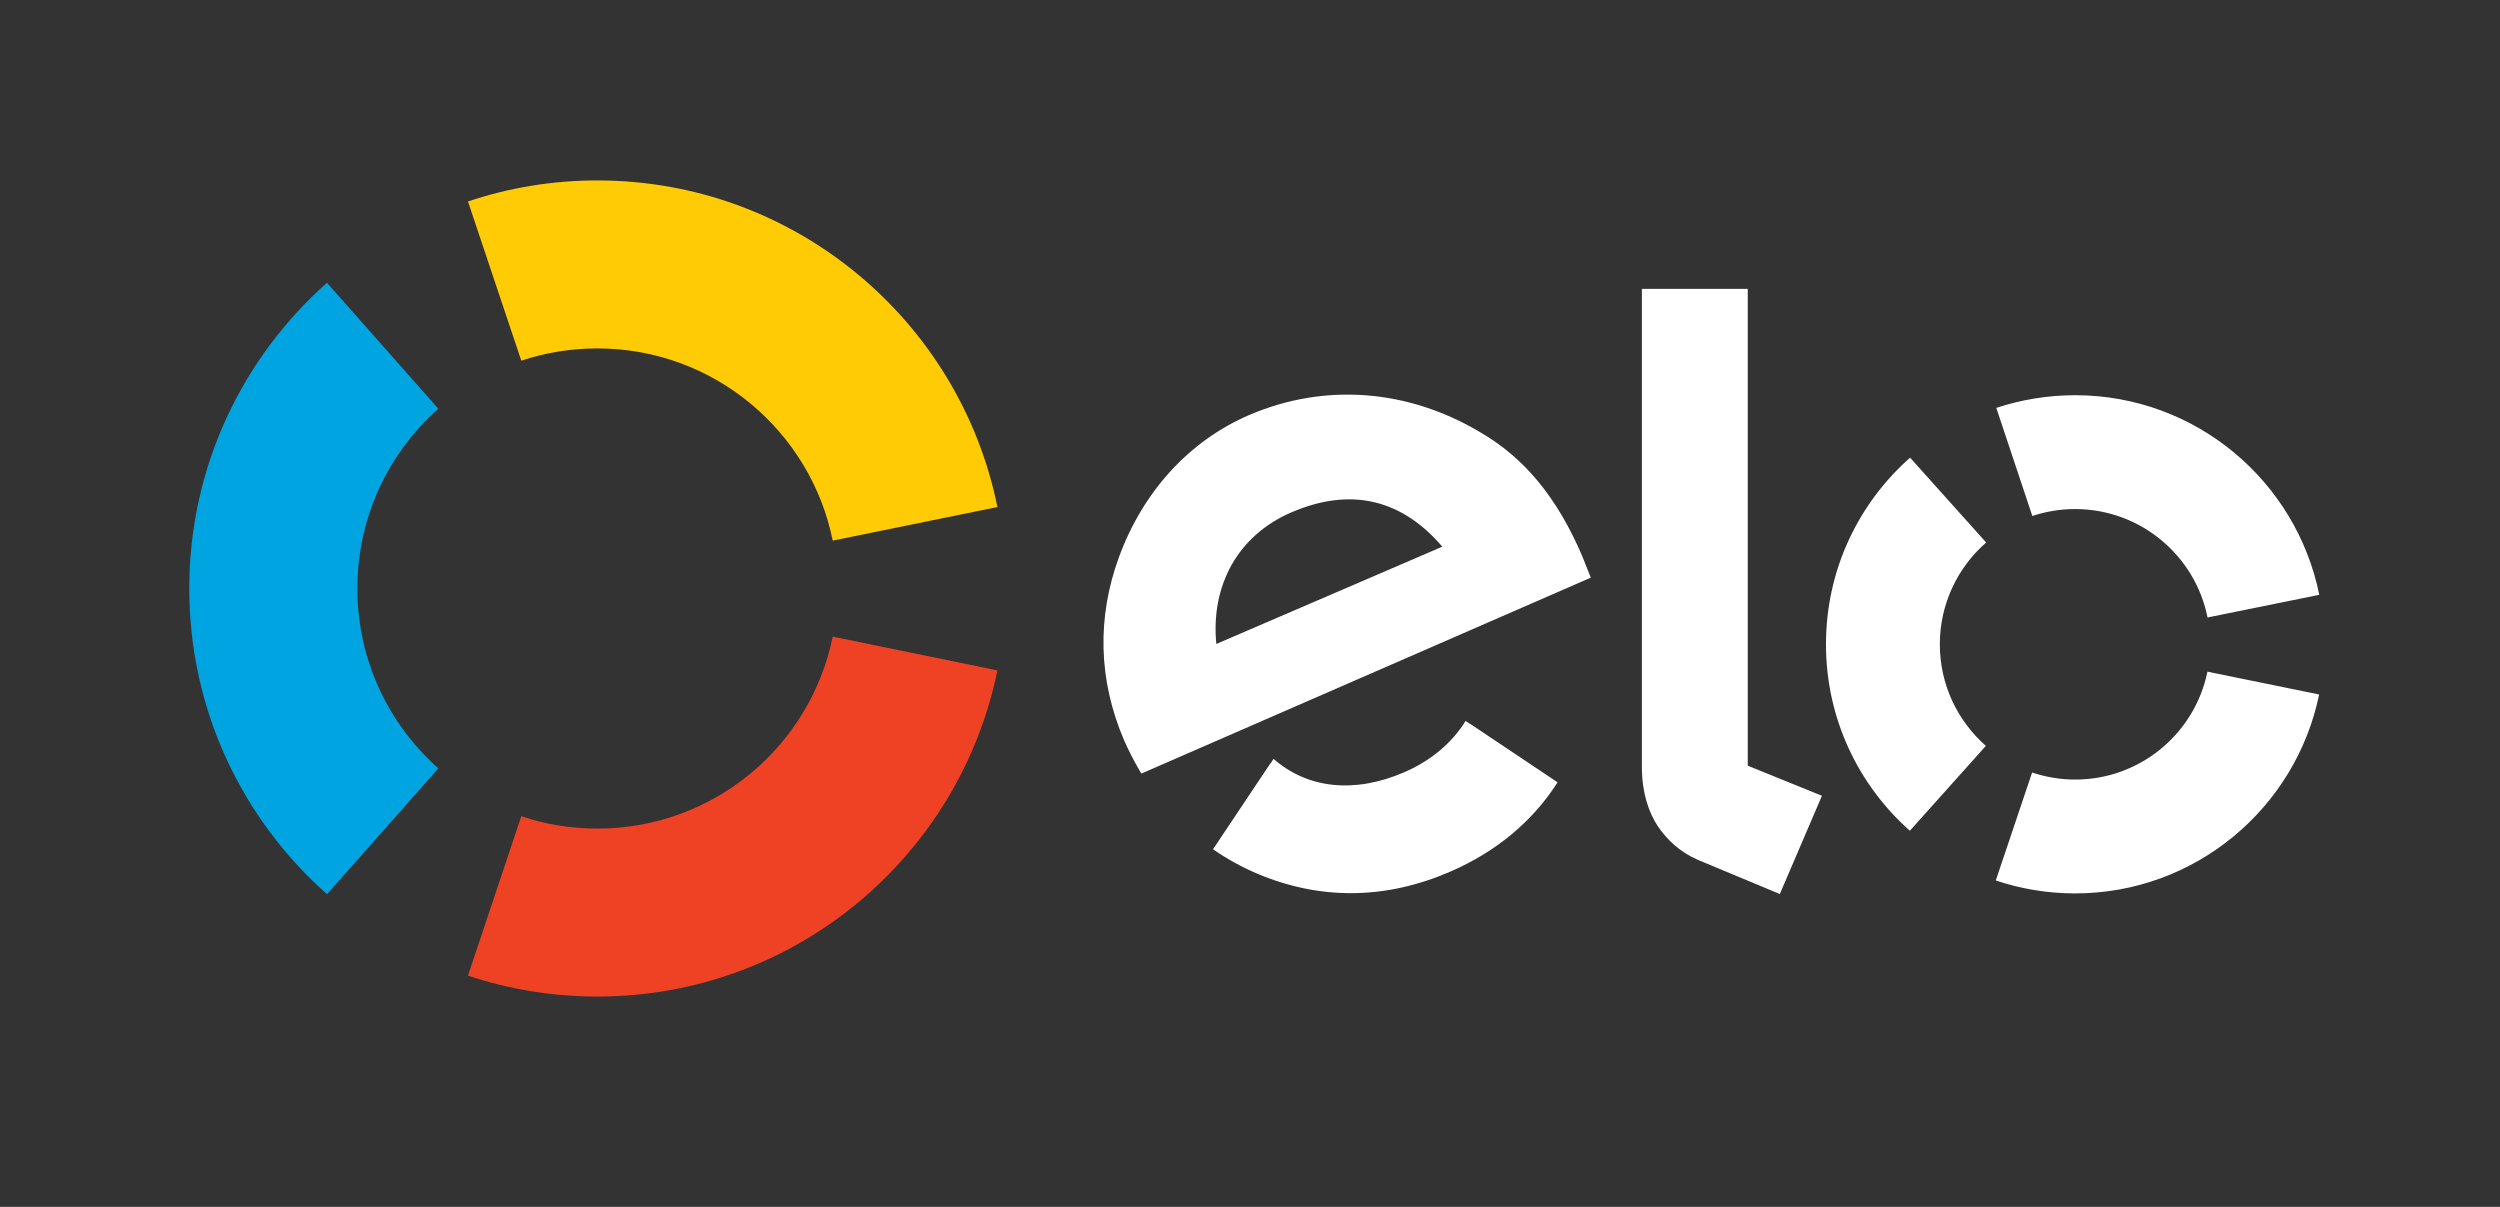 <svg width="58" height="28" viewBox="0 0 58 28" fill="none" xmlns="http://www.w3.org/2000/svg">
<rect x="0" y="0" width="58" height="28" fill="#333333" stroke="none"/>
<path d="M12.094 8.368C12.65 8.182 13.244 8.083 13.859 8.083C16.555 8.083 18.805 9.997 19.319 12.542L23.14 11.763C22.264 7.441 18.441 4.186 13.859 4.186C12.808 4.186 11.802 4.357 10.857 4.674L12.094 8.368Z" fill="#FFCB05"/>
<path d="M7.586 20.746L10.17 17.826C9.018 16.805 8.291 15.314 8.291 13.652C8.291 11.993 9.018 10.502 10.17 9.483L7.586 6.56C5.628 8.296 4.391 10.831 4.391 13.652C4.391 16.476 5.628 19.01 7.586 20.746" fill="#00A4E0"/>
<path d="M19.319 14.77C18.802 17.312 16.555 19.223 13.862 19.223C13.244 19.223 12.648 19.124 12.094 18.936L10.857 22.635C11.802 22.95 12.811 23.12 13.862 23.12C18.439 23.12 22.259 19.871 23.14 15.553L19.319 14.77Z" fill="#EF4123"/>
<path d="M26.48 17.947C26.354 17.744 26.186 17.421 26.082 17.181C25.477 15.776 25.449 14.322 25.959 12.928C26.52 11.397 27.593 10.227 28.98 9.629C30.724 8.88 32.65 9.026 34.322 10.017C35.382 10.625 36.134 11.565 36.705 12.895C36.777 13.066 36.841 13.246 36.906 13.402L26.48 17.947ZM29.962 11.886C28.723 12.418 28.085 13.58 28.219 14.94L33.461 12.683C32.558 11.624 31.386 11.273 29.962 11.886V11.886ZM34.114 16.797C34.111 16.797 34.111 16.8 34.111 16.8L34.002 16.726C33.688 17.233 33.201 17.645 32.586 17.913C31.413 18.422 30.328 18.291 29.547 17.606L29.475 17.715C29.475 17.715 29.475 17.712 29.472 17.712L28.142 19.703C28.473 19.933 28.827 20.126 29.198 20.282C30.667 20.892 32.17 20.863 33.651 20.22C34.722 19.755 35.563 19.048 36.136 18.15L34.114 16.797ZM40.548 6.701V17.764L42.269 18.462L41.292 20.741L39.393 19.95C38.968 19.765 38.676 19.483 38.458 19.164C38.248 18.84 38.092 18.392 38.092 17.794V6.701H40.548ZM45.004 14.948C45.004 14.006 45.422 13.16 46.079 12.586L44.314 10.618C43.117 11.676 42.363 13.222 42.363 14.943C42.36 16.666 43.114 18.214 44.309 19.273L46.072 17.304C45.417 16.728 45.004 15.887 45.004 14.948V14.948ZM48.139 18.086C47.793 18.086 47.457 18.026 47.145 17.922L46.302 20.427C46.878 20.62 47.494 20.727 48.137 20.727C50.931 20.729 53.263 18.746 53.804 16.112L51.213 15.583C50.919 17.015 49.655 18.088 48.139 18.086V18.086ZM48.147 9.169C47.506 9.169 46.89 9.273 46.314 9.463L47.15 11.971C47.464 11.867 47.798 11.81 48.144 11.81C49.662 11.812 50.928 12.89 51.215 14.325L53.807 13.8C53.275 11.162 50.943 9.171 48.147 9.169V9.169Z" fill="white"/>
</svg>

